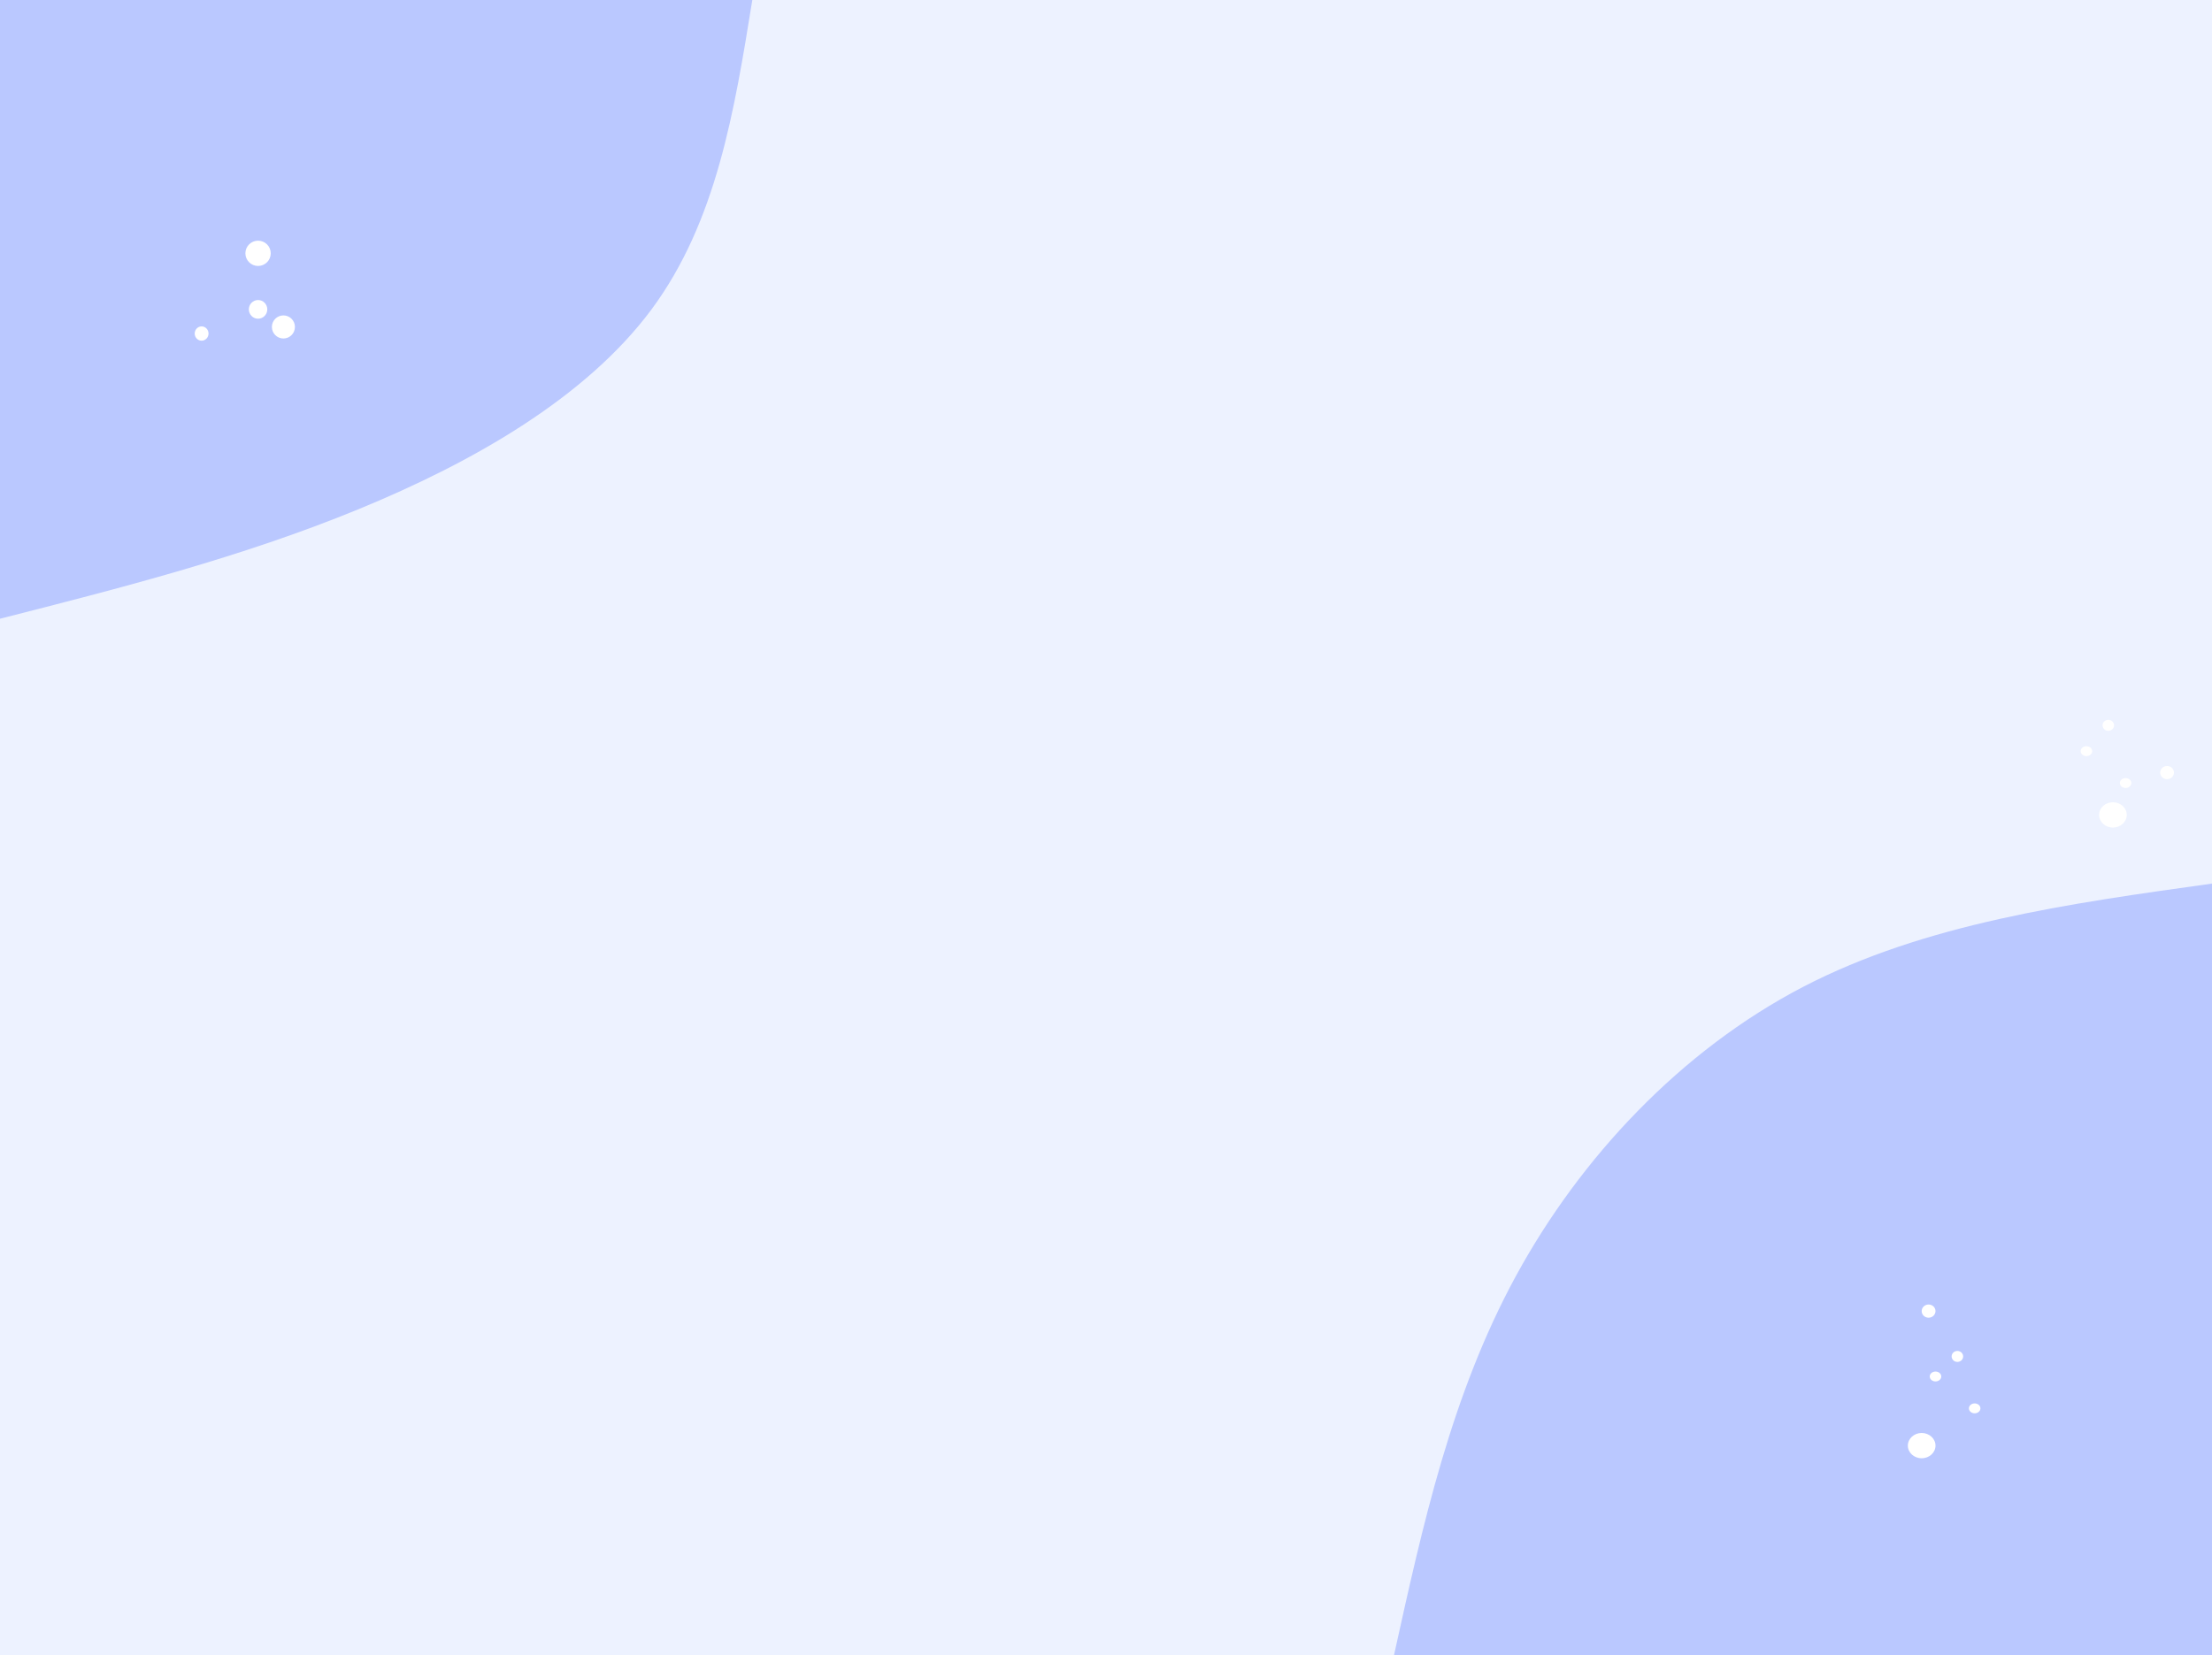 <svg width="1920" height="1437" viewBox="0 0 1920 1437" fill="none" xmlns="http://www.w3.org/2000/svg">
<path d="M1920 0H0V1437H1920V0Z" fill="#EDF2FF"/>
<path d="M1210 1437C1234.94 1323.95 1259.7 1210.89 1315.77 1107.92C1371.84 1004.95 1459.04 912.065 1565 856.864C1670.96 801.841 1795.48 784.502 1920 767.163V1437H1210Z" fill="#BAC8FF"/>
<path d="M653 0C637.477 96.203 621.954 192.406 565.554 268.603C508.981 344.799 411.531 400.988 310.46 442.421C209.388 483.854 104.694 510.529 0 537.205V0H653Z" fill="#BAC8FF"/>
<path d="M224 276.713C228.418 276.713 232 273.082 232 268.603C232 264.123 228.418 260.492 224 260.492C219.582 260.492 216 264.123 216 268.603C216 273.082 219.582 276.713 224 276.713Z" fill="white"/>
<path d="M224 230.912C230.075 230.912 235 226 235 219.939C235 213.879 230.075 208.966 224 208.966C217.925 208.966 213 213.879 213 219.939C213 226 217.925 230.912 224 230.912Z" fill="white"/>
<path d="M175 295.797C178.314 295.797 181 293.02 181 289.595C181 286.169 178.314 283.392 175 283.392C171.686 283.392 169 286.169 169 289.595C169 293.02 171.686 295.797 175 295.797Z" fill="white"/>
<path d="M246 293.888C251.523 293.888 256 289.403 256 283.87C256 278.336 251.523 273.851 246 273.851C240.477 273.851 236 278.336 236 283.87C236 289.403 240.477 293.888 246 293.888Z" fill="white"/>
<path d="M1811 656.478C1813.76 656.478 1816 654.556 1816 652.184C1816 649.813 1813.76 647.89 1811 647.89C1808.24 647.89 1806 649.813 1806 652.184C1806 654.556 1808.24 656.478 1811 656.478Z" fill="white"/>
<path d="M1845 684.149C1847.76 684.149 1850 682.227 1850 679.856C1850 677.484 1847.76 675.562 1845 675.562C1842.24 675.562 1840 677.484 1840 679.856C1840 682.227 1842.24 684.149 1845 684.149Z" fill="white"/>
<path d="M1881 676.516C1884.31 676.516 1887 673.953 1887 670.791C1887 667.629 1884.31 665.066 1881 665.066C1877.69 665.066 1875 667.629 1875 670.791C1875 673.953 1877.69 676.516 1881 676.516Z" fill="white"/>
<path d="M1834 718.5C1840.63 718.5 1846 713.587 1846 707.527C1846 701.467 1840.63 696.554 1834 696.554C1827.37 696.554 1822 701.467 1822 707.527C1822 713.587 1827.37 718.5 1834 718.5Z" fill="white"/>
<path d="M1830 634.532C1832.76 634.532 1835 632.396 1835 629.761C1835 627.126 1832.76 624.99 1830 624.99C1827.24 624.99 1825 627.126 1825 629.761C1825 632.396 1827.24 634.532 1830 634.532Z" fill="white"/>
<path d="M1680 1199.41C1682.76 1199.41 1685 1197.49 1685 1195.11C1685 1192.74 1682.76 1190.82 1680 1190.82C1677.24 1190.82 1675 1192.74 1675 1195.11C1675 1197.49 1677.24 1199.41 1680 1199.41Z" fill="white"/>
<path d="M1714 1227.08C1716.76 1227.08 1719 1225.16 1719 1222.79C1719 1220.41 1716.76 1218.49 1714 1218.49C1711.24 1218.49 1709 1220.41 1709 1222.79C1709 1225.16 1711.24 1227.08 1714 1227.08Z" fill="white"/>
<path d="M1674 1144.07C1677.31 1144.07 1680 1141.5 1680 1138.34C1680 1135.18 1677.31 1132.62 1674 1132.62C1670.69 1132.62 1668 1135.18 1668 1138.34C1668 1141.5 1670.69 1144.07 1674 1144.07Z" fill="white"/>
<path d="M1668 1266.11C1674.63 1266.11 1680 1261.2 1680 1255.14C1680 1249.08 1674.63 1244.16 1668 1244.16C1661.37 1244.16 1656 1249.08 1656 1255.14C1656 1261.2 1661.37 1266.11 1668 1266.11Z" fill="white"/>
<path d="M1699 1182.46C1701.76 1182.46 1704 1180.33 1704 1177.69C1704 1175.06 1701.76 1172.92 1699 1172.92C1696.24 1172.92 1694 1175.06 1694 1177.69C1694 1180.33 1696.24 1182.46 1699 1182.46Z" fill="white"/>
</svg>
